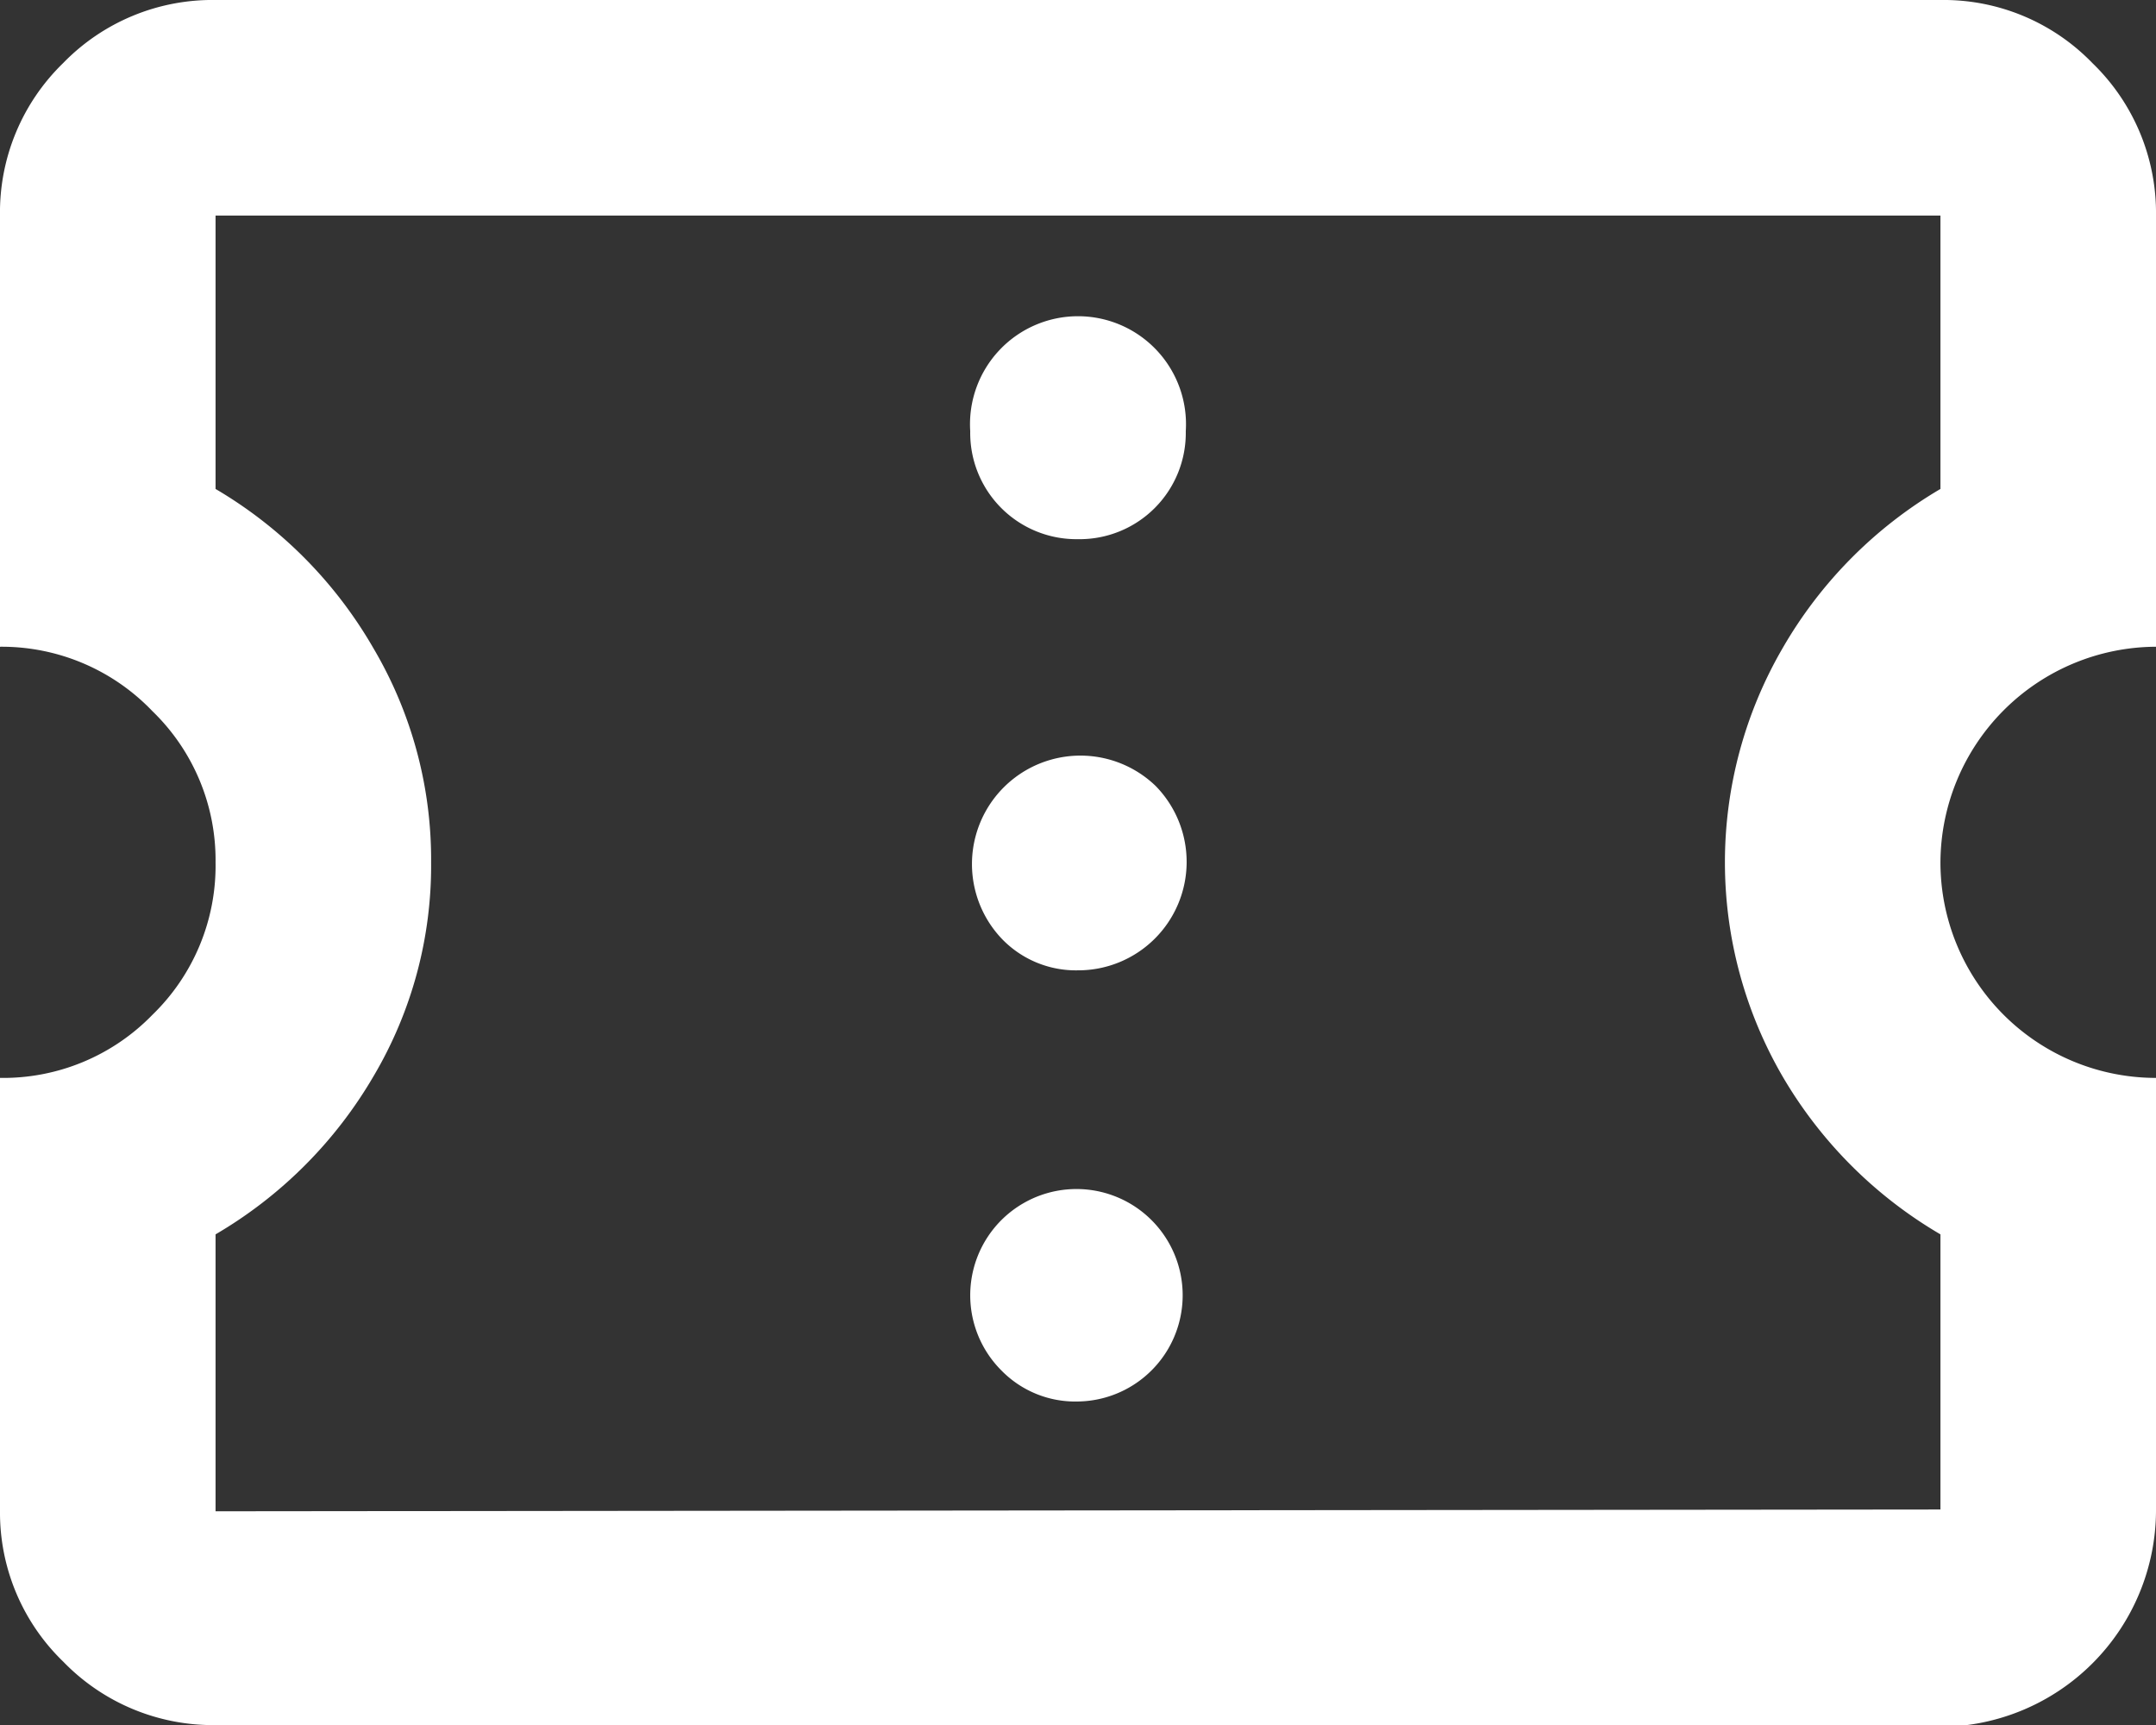 <svg xmlns="http://www.w3.org/2000/svg" viewBox="0 0 48.51 38.81"><rect x="0" y="0" width="48.51" height="38.81" fill="#333333" stroke="none"/><defs><style>.cls-1{fill:#fff;}</style></defs><title>Asset 2</title><g id="Layer_2" data-name="Layer 2"><g id="Layer_1-2" data-name="Layer 1"><path class="cls-1" d="M24.25,31.53a2.39,2.39,0,1,0-1.72-.7A2.32,2.32,0,0,0,24.25,31.53Zm0-9.7A2.44,2.44,0,0,0,26,17.68a2.44,2.44,0,0,0-3.45,3.45A2.31,2.31,0,0,0,24.25,21.83Zm0-9.7A2.39,2.39,0,0,0,26.68,9.7a2.43,2.43,0,1,0-4.85,0,2.39,2.39,0,0,0,2.42,2.43ZM43.66,38.81H4.85a4.69,4.69,0,0,1-3.43-1.43A4.66,4.66,0,0,1,0,34V24.25a4.68,4.68,0,0,0,3.43-1.42A4.67,4.67,0,0,0,4.85,19.4,4.66,4.66,0,0,0,3.43,16,4.69,4.69,0,0,0,0,14.55V4.85A4.68,4.68,0,0,1,1.42,1.42,4.68,4.68,0,0,1,4.85,0H43.66a4.66,4.66,0,0,1,3.42,1.42,4.69,4.69,0,0,1,1.43,3.43v9.7a4.87,4.87,0,0,0-4.85,4.85,4.85,4.85,0,0,0,4.85,4.85V34a4.88,4.88,0,0,1-4.85,4.85Zm0-4.85V27.77a9.9,9.9,0,0,1-3.55-3.55,9.59,9.59,0,0,1,0-9.64A9.87,9.87,0,0,1,43.66,11V4.85H4.85V11A9.87,9.87,0,0,1,8.4,14.58,9.35,9.35,0,0,1,9.7,19.4a9.3,9.3,0,0,1-1.3,4.82,9.9,9.9,0,0,1-3.55,3.55V34Z"/></g></g></svg>